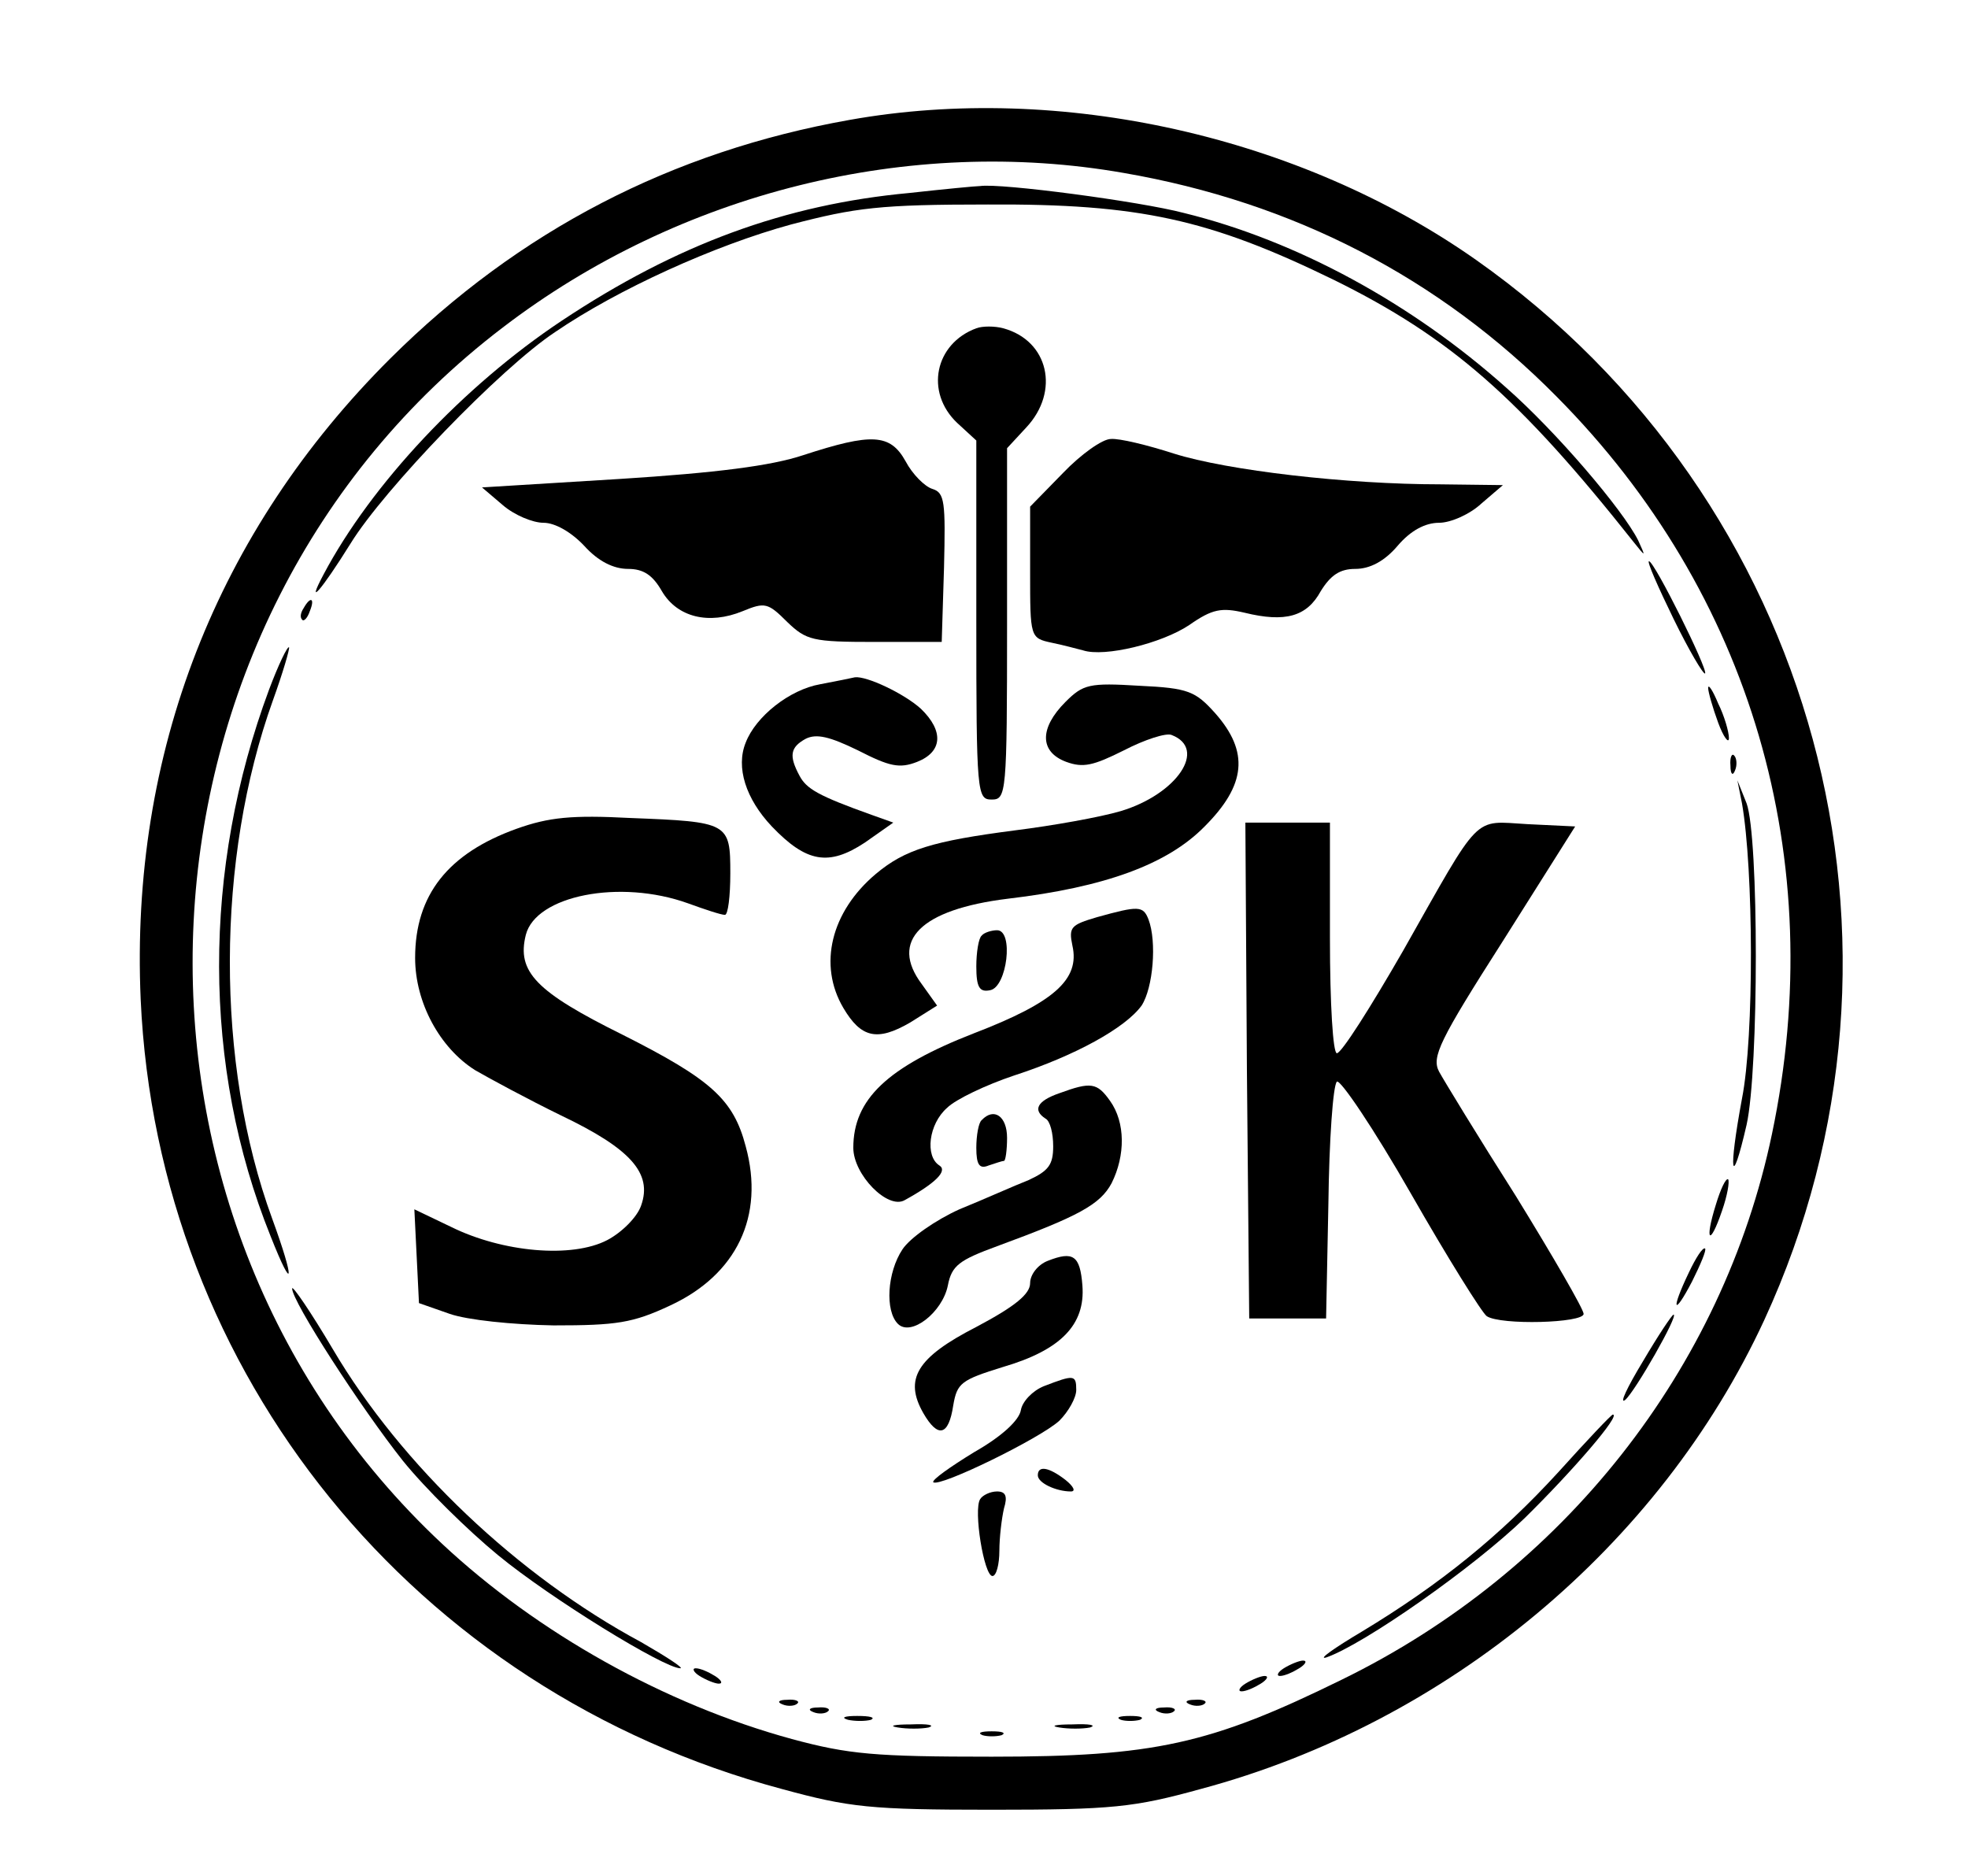 <?xml version="1.0" standalone="no"?>
<!DOCTYPE svg PUBLIC "-//W3C//DTD SVG 20010904//EN"
 "http://www.w3.org/TR/2001/REC-SVG-20010904/DTD/svg10.dtd">
<svg version="1.0" xmlns="http://www.w3.org/2000/svg"
 width="256pt" height="244pt" viewBox="0 0 256 244"
 preserveAspectRatio="xMidYMid meet">

<g transform="translate(0,244) scale(0.1,-0.1)"
fill="#000000" stroke="none">
<path d="M1105 2284 c-231 -41 -430 -144 -597 -310 -226 -225 -339 -514 -325
-834 22 -487 356 -899 834 -1027 88 -24 115 -27 273 -27 157 0 185 3 272 27
321 86 597 316 733 610 225 488 68 1067 -375 1379 -229 161 -541 231 -815 182z
m357 -69 c220 -38 410 -136 563 -291 253 -255 355 -602 280 -959 -64 -306
-271 -569 -560 -710 -171 -84 -244 -100 -455 -100 -152 0 -186 3 -260 23 -165
45 -331 138 -455 254 -463 433 -425 1198 79 1582 230 176 529 250 808 201z"/>
<path d="M1183 2189 c-162 -15 -303 -67 -452 -166 -128 -85 -248 -213 -310
-330 -24 -45 -3 -21 35 40 43 70 195 228 266 275 82 56 208 113 307 140 84 22
116 26 256 26 197 1 288 -19 450 -98 152 -75 241 -153 390 -341 16 -20 16 -20
6 2 -20 40 -107 142 -172 199 -122 109 -272 191 -419 227 -57 15 -238 39 -265
35 -5 0 -47 -4 -92 -9z"/>
<path d="M1270 2013 c-54 -20 -67 -83 -25 -123 l25 -23 0 -234 c0 -226 1 -233
20 -233 19 0 20 7 20 229 l0 228 25 27 c44 47 29 113 -30 129 -11 3 -27 3 -35
0z"/>
<path d="M1045 1848 c-42 -14 -113 -23 -239 -31 l-179 -11 27 -23 c15 -13 39
-23 53 -23 15 0 36 -12 53 -30 18 -20 38 -30 57 -30 20 0 32 -8 44 -29 20 -34
61 -44 105 -26 29 12 33 11 58 -14 25 -24 33 -26 114 -26 l87 0 3 97 c2 85 1
97 -15 102 -10 3 -26 19 -35 36 -20 36 -44 37 -133 8z"/>
<path d="M1383 1825 l-43 -44 0 -85 c0 -85 0 -86 28 -92 15 -3 33 -8 41 -10
28 -9 102 9 138 33 30 21 42 23 72 16 53 -13 81 -5 99 28 13 21 25 29 45 29
19 0 38 10 55 30 17 20 36 30 54 30 15 0 40 11 55 25 l28 24 -81 1 c-122 0
-277 18 -347 40 -34 11 -71 20 -82 19 -11 0 -39 -20 -62 -44z"/>
<path d="M2177 1635 c20 -41 39 -73 41 -71 4 5 -66 146 -73 146 -3 0 12 -34
32 -75z"/>
<path d="M395 1649 c-4 -6 -5 -12 -2 -15 2 -3 7 2 10 11 7 17 1 20 -8 4z"/>
<path d="M350 1543 c-87 -234 -87 -490 2 -711 30 -76 32 -59 2 23 -74 202 -73
468 1 674 13 36 22 67 21 69 -2 2 -14 -23 -26 -55z"/>
<path d="M1067 1550 c-40 -7 -84 -42 -97 -76 -13 -32 0 -73 34 -109 45 -47 74
-52 121 -21 l37 26 -28 10 c-70 25 -85 34 -94 51 -14 26 -12 37 8 48 14 7 31
3 68 -15 41 -21 54 -24 77 -15 33 13 35 40 5 69 -22 20 -71 43 -86 41 -4 -1
-24 -5 -45 -9z"/>
<path d="M1386 1527 c-34 -34 -34 -65 1 -78 22 -8 35 -5 75 15 27 14 55 23 62
20 47 -18 7 -77 -66 -99 -27 -8 -89 -19 -137 -25 -108 -14 -144 -25 -182 -57
-58 -49 -75 -118 -42 -174 23 -39 44 -44 87 -19 l35 22 -20 28 c-42 56 -2 97
112 111 127 15 208 45 256 94 54 54 58 97 14 147 -26 29 -35 33 -99 36 -65 4
-73 2 -96 -21z"/>
<path d="M2222 1545 c0 -5 6 -26 13 -45 7 -19 14 -28 14 -20 0 8 -6 29 -14 45
-7 17 -13 26 -13 20z"/>
<path d="M2251 1444 c0 -11 3 -14 6 -6 3 7 2 16 -1 19 -3 4 -6 -2 -5 -13z"/>
<path d="M2266 1395 c15 -86 16 -303 0 -384 -18 -97 -14 -121 6 -34 16 72 16
374 0 418 l-12 30 6 -30z"/>
<path d="M672 1362 c-89 -32 -132 -86 -132 -168 0 -58 32 -117 78 -146 19 -11
69 -38 112 -59 90 -43 119 -75 104 -117 -5 -15 -25 -35 -44 -45 -46 -24 -136
-16 -203 17 l-48 23 3 -61 3 -61 40 -14 c23 -8 81 -14 135 -15 82 0 103 3 152
26 86 40 123 116 98 207 -16 61 -45 87 -160 145 -113 56 -138 82 -126 130 13
51 122 73 211 41 22 -8 43 -15 48 -15 4 0 7 24 7 54 0 66 -2 67 -130 72 -76 4
-106 1 -148 -14z"/>
<path d="M1622 1048 l3 -323 50 0 50 0 3 150 c1 82 6 153 11 158 4 4 48 -61
96 -145 48 -84 93 -156 99 -160 18 -12 126 -9 126 3 0 6 -40 75 -88 153 -49
77 -94 151 -100 162 -10 19 0 40 83 170 l94 149 -62 3 c-72 4 -59 17 -162
-165 -42 -73 -80 -133 -86 -133 -5 0 -9 63 -9 150 l0 150 -55 0 -55 0 2 -322z"/>
<path d="M1427 1247 c-34 -10 -37 -13 -32 -37 10 -44 -24 -74 -128 -114 -113
-44 -157 -86 -157 -149 0 -35 45 -81 67 -68 40 22 56 38 45 45 -19 12 -14 54
10 75 11 11 51 30 87 42 80 26 145 62 166 91 15 23 20 83 9 112 -7 18 -13 18
-67 3z"/>
<path d="M1277 1223 c-4 -3 -7 -22 -7 -40 0 -27 4 -34 18 -31 22 4 31 78 9 78
-7 0 -17 -3 -20 -7z"/>
<path d="M1378 1018 c-29 -10 -35 -22 -18 -33 6 -3 10 -19 10 -36 0 -24 -6
-32 -32 -44 -18 -7 -58 -25 -90 -38 -31 -14 -64 -37 -74 -52 -20 -30 -23 -80
-6 -97 17 -17 58 15 65 50 5 26 15 33 64 51 106 39 134 54 149 82 18 36 18 79
-2 107 -17 24 -25 25 -66 10z"/>
<path d="M1277 983 c-4 -3 -7 -20 -7 -36 0 -22 4 -28 16 -23 9 3 18 6 20 6 2
0 4 14 4 30 0 28 -17 40 -33 23z"/>
<path d="M2232 873 c-15 -48 -8 -55 8 -8 7 20 10 38 8 41 -3 2 -10 -13 -16
-33z"/>
<path d="M2197 785 c-24 -50 -20 -58 4 -12 11 22 19 41 17 43 -3 2 -12 -12
-21 -31z"/>
<path d="M1363 800 c-13 -5 -23 -18 -23 -29 0 -14 -19 -30 -70 -57 -78 -40
-94 -68 -69 -112 19 -33 33 -30 39 10 5 29 10 33 65 50 75 22 107 55 103 106
-3 39 -12 45 -45 32z"/>
<path d="M380 764 c0 -17 90 -156 144 -224 29 -36 85 -91 124 -123 68 -56 216
-147 237 -147 5 0 -18 15 -51 34 -160 86 -312 230 -401 381 -29 49 -53 84 -53
79z"/>
<path d="M2137 669 c-20 -33 -31 -56 -23 -50 13 11 70 111 63 111 -2 0 -20
-27 -40 -61z"/>
<path d="M1358 637 c-15 -6 -28 -20 -30 -31 -2 -13 -24 -34 -61 -55 -31 -19
-55 -36 -53 -39 8 -7 139 57 164 80 12 12 22 30 22 40 0 20 -3 20 -42 5z"/>
<path d="M2027 525 c-76 -83 -154 -146 -255 -207 -37 -22 -58 -37 -47 -34 49
17 192 117 259 182 62 61 125 134 114 134 -2 0 -34 -34 -71 -75z"/>
<path d="M1350 521 c0 -10 24 -21 43 -21 7 0 3 7 -7 15 -22 17 -36 19 -36 6z"/>
<path d="M1275 490 c-9 -14 5 -100 16 -100 5 0 9 15 9 33 0 17 3 42 6 55 5 16
2 22 -9 22 -9 0 -19 -5 -22 -10z"/>
<path d="M1670 270 c-8 -5 -10 -10 -5 -10 6 0 17 5 25 10 8 5 11 10 5 10 -5 0
-17 -5 -25 -10z"/>
<path d="M910 260 c8 -5 20 -10 25 -10 6 0 3 5 -5 10 -8 5 -19 10 -25 10 -5 0
-3 -5 5 -10z"/>
<path d="M1620 250 c-8 -5 -10 -10 -5 -10 6 0 17 5 25 10 8 5 11 10 5 10 -5 0
-17 -5 -25 -10z"/>
<path d="M1018 223 c7 -3 16 -2 19 1 4 3 -2 6 -13 5 -11 0 -14 -3 -6 -6z"/>
<path d="M1548 223 c7 -3 16 -2 19 1 4 3 -2 6 -13 5 -11 0 -14 -3 -6 -6z"/>
<path d="M1058 213 c7 -3 16 -2 19 1 4 3 -2 6 -13 5 -11 0 -14 -3 -6 -6z"/>
<path d="M1508 213 c7 -3 16 -2 19 1 4 3 -2 6 -13 5 -11 0 -14 -3 -6 -6z"/>
<path d="M1103 203 c9 -2 23 -2 30 0 6 3 -1 5 -18 5 -16 0 -22 -2 -12 -5z"/>
<path d="M1458 203 c6 -2 18 -2 25 0 6 3 1 5 -13 5 -14 0 -19 -2 -12 -5z"/>
<path d="M1168 193 c12 -2 30 -2 40 0 9 3 -1 5 -23 4 -22 0 -30 -2 -17 -4z"/>
<path d="M1378 193 c12 -2 30 -2 40 0 9 3 -1 5 -23 4 -22 0 -30 -2 -17 -4z"/>
<path d="M1278 183 c6 -2 18 -2 25 0 6 3 1 5 -13 5 -14 0 -19 -2 -12 -5z"/>
</g>
</svg>

